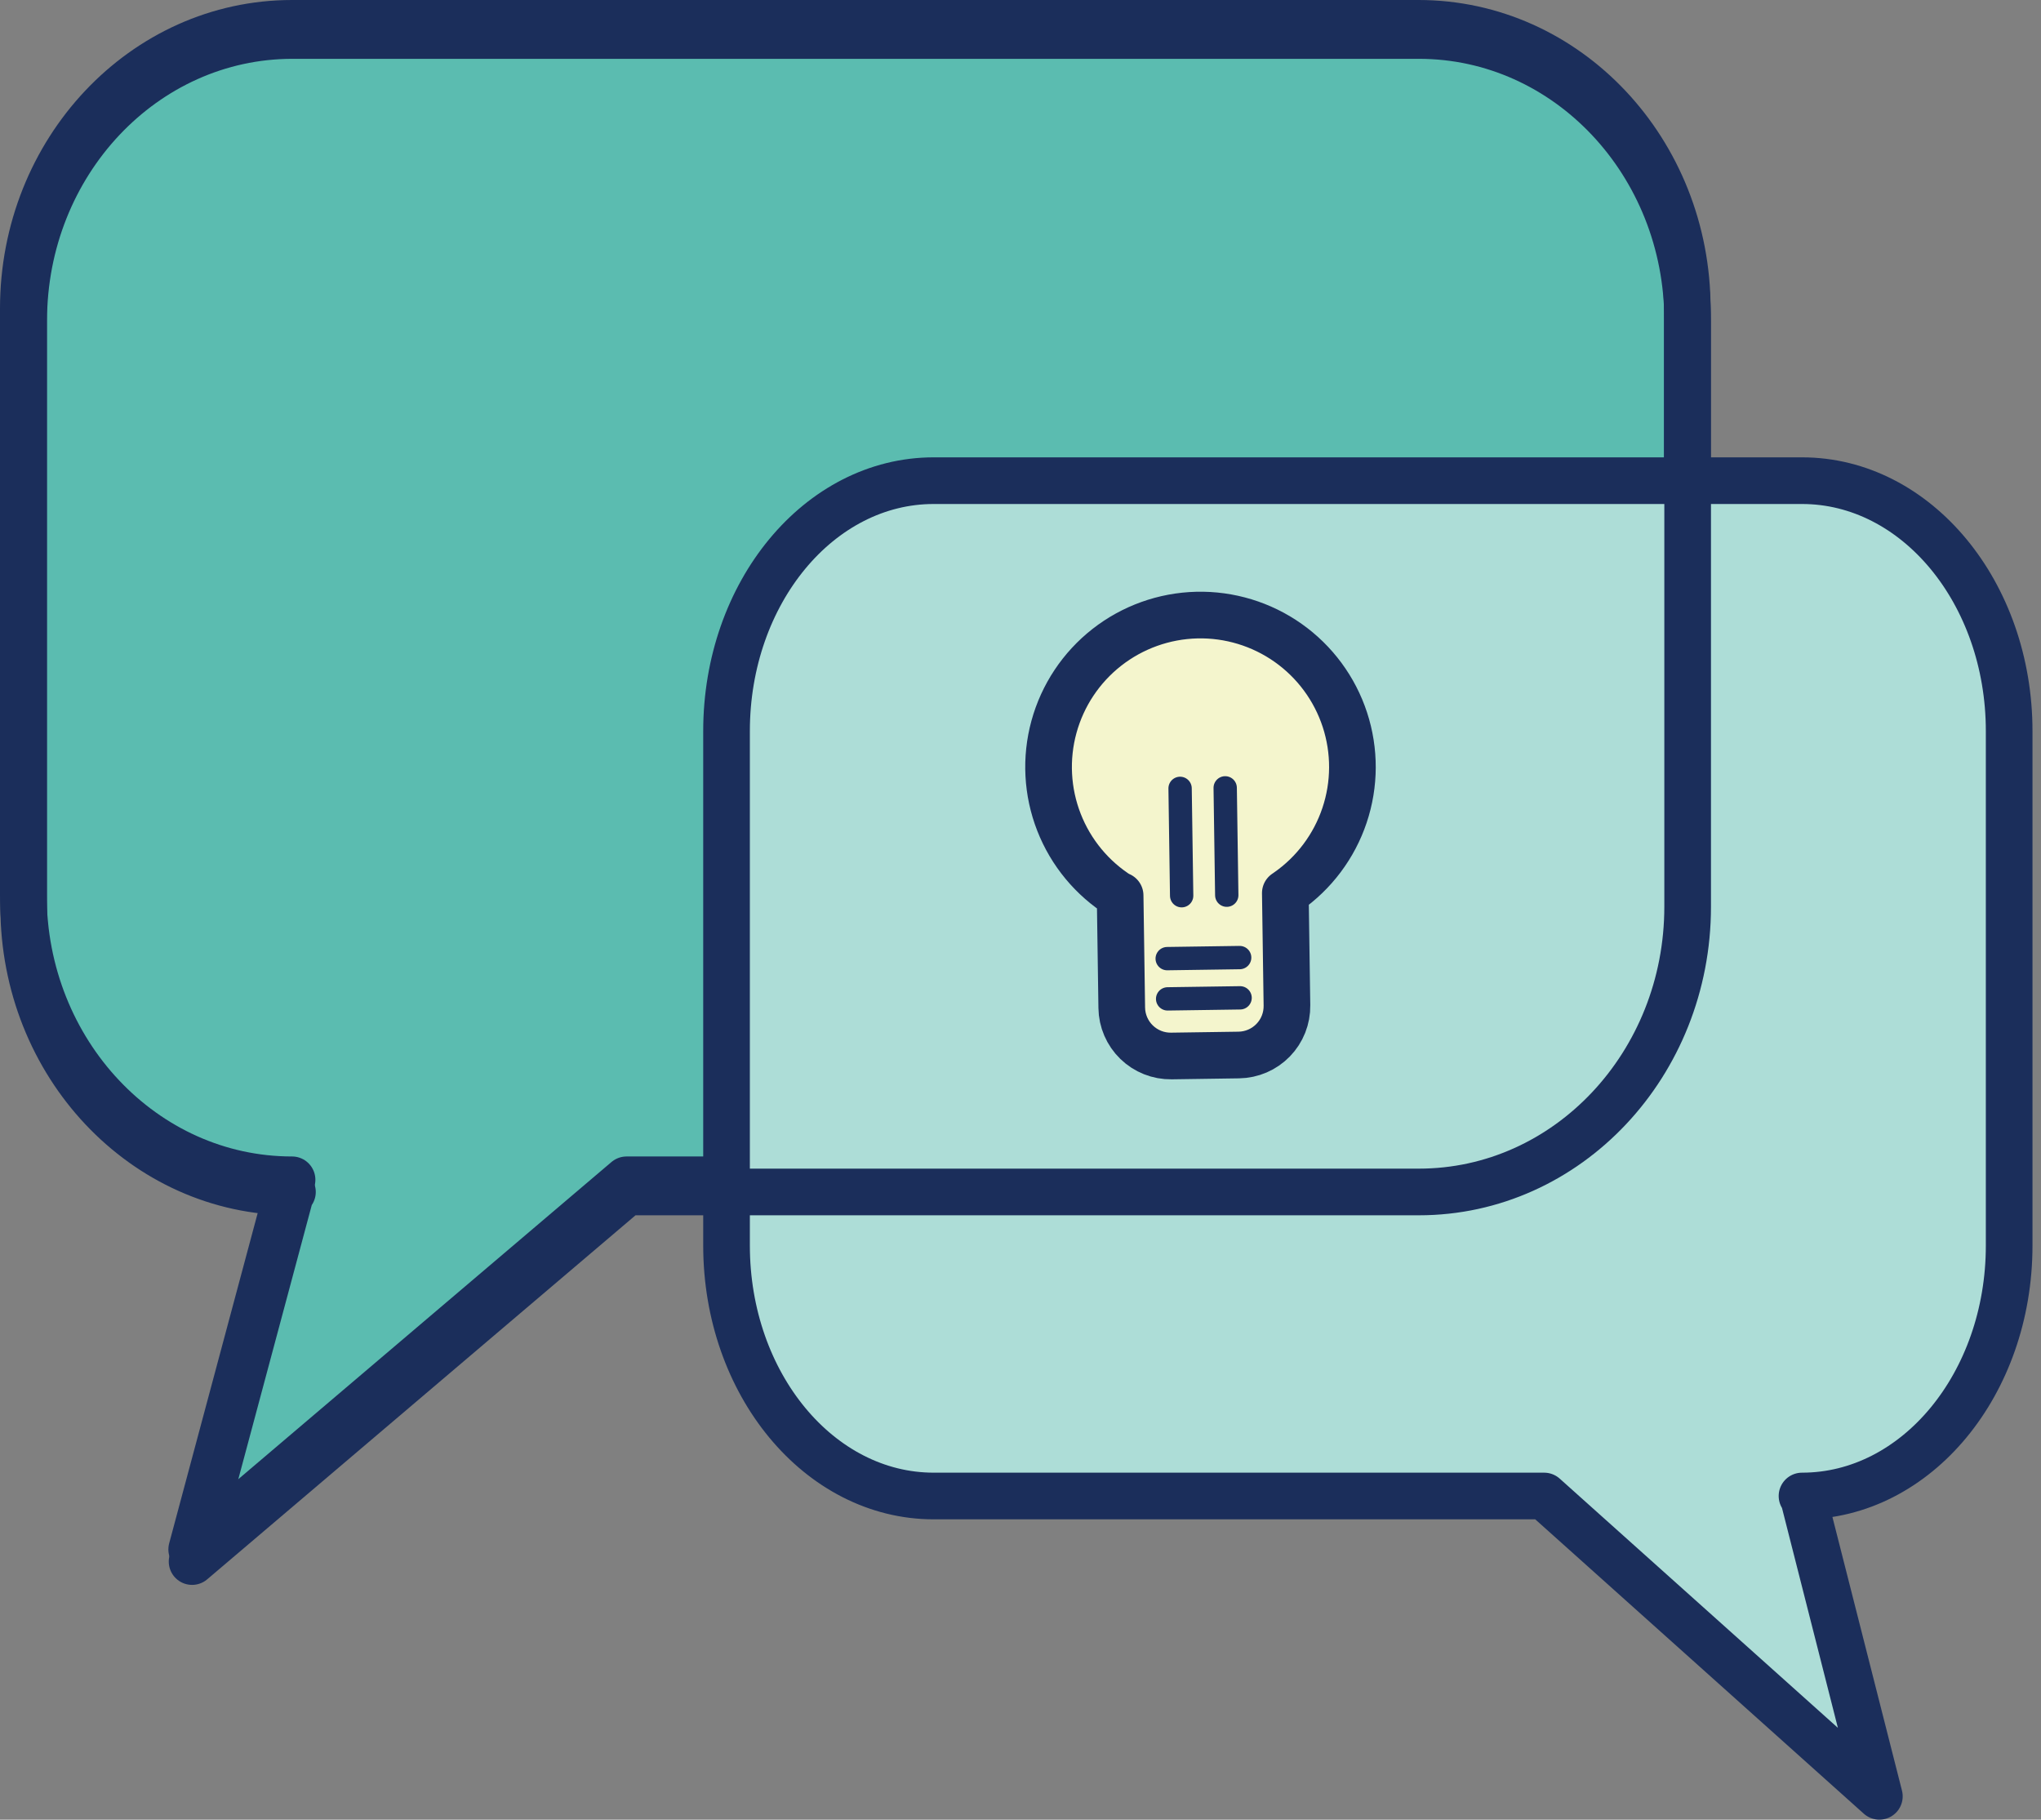 <svg width="175" height="156" viewBox="0 0 175 156" fill="none" xmlns="http://www.w3.org/2000/svg">
<rect x="0" y="0" width="175" height="156" fill="#808080" stroke="none"/>
<path d="M24.929 101.145L16.437 132.831L53.724 101.145H121.628C134.354 101.145 144.67 90.196 144.67 76.689V26.456C144.67 12.949 134.354 2 121.628 2H25.042C12.316 2 2 12.949 2 26.456V76.689C2 90.196 12.316 101.145 25.042 101.145" fill="#5BBCB0"/>
<path d="M24.929 101.145L16.437 132.831L53.724 101.145H121.628C134.354 101.145 144.67 90.196 144.67 76.689V26.456C144.67 12.949 134.354 2 121.628 2H25.042C12.316 2 2 12.949 2 26.456V76.689C2 90.196 12.316 101.145 25.042 101.145" stroke="#1B2E5B" stroke-width="4" stroke-linecap="round" stroke-linejoin="round"/>
<path d="M154.595 128.253L161.141 154L132.399 128.253H80.057C70.247 128.253 62.295 118.64 62.295 106.782V62.679C62.295 50.821 70.247 41.208 80.057 41.208H154.508C164.318 41.208 172.27 50.821 172.27 62.679V106.782C172.27 118.64 164.318 128.253 154.508 128.253" fill="#ADDDD7"/>
<path d="M154.595 128.253L161.141 154L132.399 128.253H80.057C70.247 128.253 62.295 118.64 62.295 106.782V62.679C62.295 50.821 70.247 41.208 80.057 41.208H154.508C164.318 41.208 172.27 50.821 172.27 62.679V106.782C172.27 118.64 164.318 128.253 154.508 128.253" stroke="#1B2E5B" stroke-width="4" stroke-linecap="round" stroke-linejoin="round"/>
<path d="M24.962 102.188L16.47 133.874L53.756 102.188H121.661C134.386 102.188 144.703 91.239 144.703 77.732V27.498C144.703 13.992 134.386 3.043 121.661 3.043H25.075C12.349 3.043 2.033 13.992 2.033 27.498V77.732C2.033 91.239 12.349 102.188 25.075 102.188" stroke="#1B2E5B" stroke-width="4" stroke-linecap="round" stroke-linejoin="round"/>
<path d="M96.023 76.798C93.649 75.313 91.817 73.101 90.798 70.492C89.779 67.883 89.629 65.015 90.369 62.314C91.109 59.612 92.7 57.221 94.906 55.495C97.112 53.77 99.815 52.801 102.615 52.732C105.415 52.664 108.163 53.5 110.45 55.116C112.738 56.733 114.443 59.043 115.314 61.705C116.185 64.367 116.175 67.239 115.284 69.895C114.394 72.551 112.672 74.849 110.373 76.448L110.206 76.563L110.346 86.195C110.354 86.746 110.254 87.292 110.051 87.804C109.848 88.315 109.546 88.782 109.162 89.177C108.779 89.571 108.321 89.887 107.816 90.105C107.311 90.323 106.767 90.439 106.217 90.447L100.433 90.531C99.322 90.547 98.25 90.121 97.453 89.347C96.655 88.573 96.198 87.513 96.182 86.402L96.042 76.769" fill="#F4F5CD"/>
<path d="M96.023 76.798C93.649 75.313 91.817 73.101 90.798 70.492C89.779 67.883 89.629 65.015 90.369 62.314C91.109 59.612 92.7 57.221 94.906 55.495C97.112 53.77 99.815 52.801 102.615 52.732C105.415 52.664 108.163 53.5 110.45 55.116C112.738 56.733 114.443 59.043 115.314 61.705C116.185 64.367 116.175 67.239 115.284 69.895C114.394 72.551 112.672 74.849 110.373 76.448L110.206 76.563L110.346 86.195C110.354 86.746 110.254 87.292 110.051 87.804C109.848 88.315 109.546 88.782 109.162 89.177C108.779 89.571 108.321 89.887 107.816 90.105C107.311 90.323 106.767 90.439 106.217 90.447L100.433 90.531C99.322 90.547 98.25 90.121 97.453 89.347C96.655 88.573 96.198 87.513 96.182 86.402L96.042 76.769" stroke="#1B2E5B" stroke-width="4" stroke-linecap="round" stroke-linejoin="round"/>
<path d="M100.115 85.635L106.329 85.545" stroke="#1B2E5B" stroke-width="2" stroke-linecap="round" stroke-linejoin="round"/>
<path d="M100.078 82.184L106.292 82.094" stroke="#1B2E5B" stroke-width="2" stroke-linecap="round" stroke-linejoin="round"/>
<path d="M101.318 76.79L101.184 67.588" stroke="#1B2E5B" stroke-width="2" stroke-linecap="round" stroke-linejoin="round"/>
<path d="M105.185 76.745L105.051 67.543" stroke="#1B2E5B" stroke-width="2" stroke-linecap="round" stroke-linejoin="round"/>
</svg>
